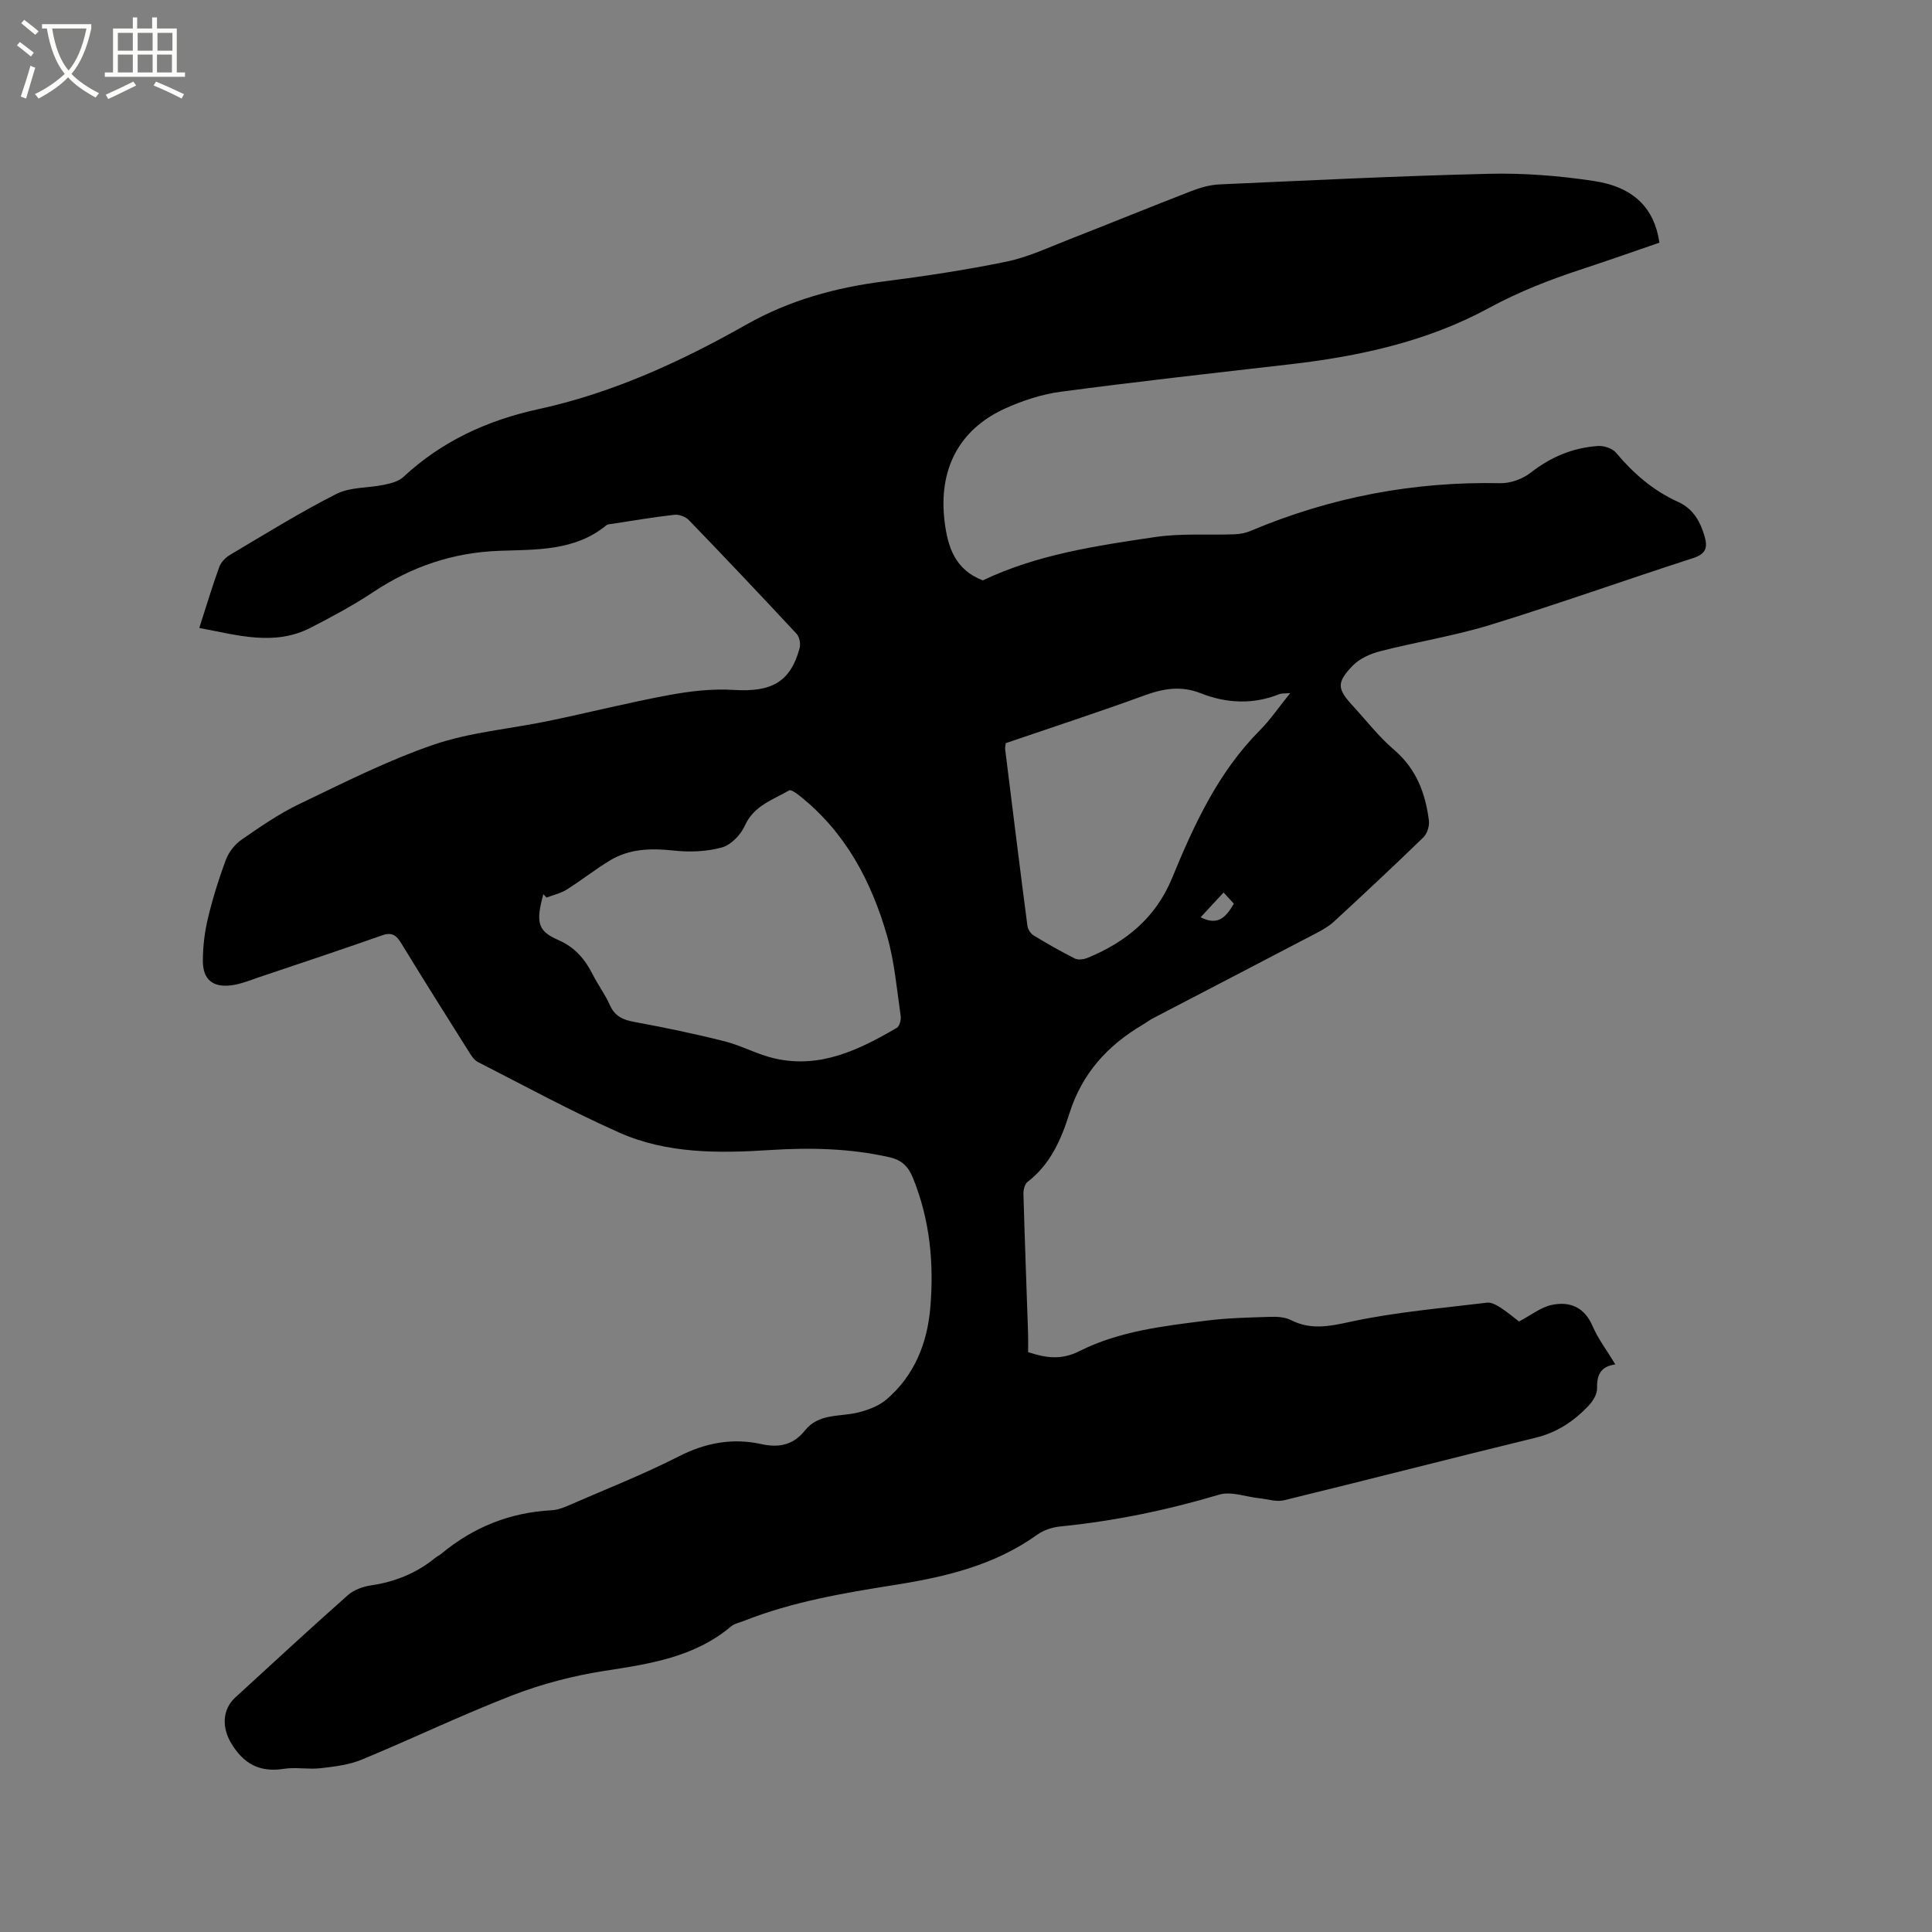 <svg enable-background="new 0 0 400 400" viewBox="0 0 400 400" xmlns="http://www.w3.org/2000/svg"><rect x="0" y="0" width="400" height="400" fill="#808080" stroke="none"/><path d="m6.4 11.7c-1-.8-1.9-1.6-2.9-2.3l.6-.7c.9.7 1.9 1.4 2.9 2.2zm-2.1 8.3c.7-2.1 1.4-4.2 2-6.4.2.1.6.3 1 .4-.7 2.3-1.3 4.4-1.9 6.4zm3-12.8c-1.1-.9-2.1-1.7-2.9-2.4l.6-.7c1 .8 2 1.5 3 2.4zm1.4-1.3v-.9h10.2v.9c-.9 4.2-2.3 7.3-4.1 9.4 1.3 1.4 3.2 2.7 5.7 4-.2.2-.4.5-.7.9-2.5-1.4-4.4-2.7-5.7-4.2-1.4 1.5-3.5 3-6.1 4.4 0 0 0 0-.1-.1-.3-.4-.5-.7-.7-.8 2.7-1.3 4.7-2.8 6.2-4.2-1.8-2.2-3-5.3-3.7-9.4zm9.2 0h-7.1c.6 3.8 1.7 6.7 3.4 8.7 1.7-2 2.9-4.8 3.7-8.7z" fill="#fbfcfa"/><path d="m31.6 3.6h.9v2.3h4.1v9.1h1.7v.9h-16.6v-.9h1.7v-9.1h4.1v-2.3h.9v2.3h3.1v-2.3zm-4 13.3.6.8c-1.9.9-3.8 1.9-5.8 2.8-.2-.3-.3-.6-.5-.9 2-.9 3.9-1.8 5.7-2.7zm-3.2-10.1v3.7h3.1v-3.7zm0 4.5v3.7h3.1v-3.7zm4.1-4.5v3.7h3.1v-3.7zm0 4.5v3.7h3.1v-3.7zm9.1 9.1c-2.1-1.1-4.1-2-5.8-2.7l.5-.8c2.2.9 4.1 1.8 5.8 2.6zm-1.9-13.6h-3.1v3.7h3.1zm-3.2 4.5v3.7h3.1v-3.7z" fill="#fbfcfa"/><path d="m41.26 130.01c1.42-4.42 2.67-8.57 4.14-12.64.35-.97 1.29-1.93 2.21-2.48 7.29-4.32 14.5-8.81 22.05-12.63 2.86-1.45 6.56-1.2 9.85-1.89 1.38-.29 2.99-.68 3.97-1.59 7.97-7.42 17.4-11.76 27.96-14.06 15.35-3.34 29.5-9.83 43.07-17.51 8.94-5.06 18.44-7.66 28.51-8.95 8.51-1.09 17.01-2.37 25.4-4.1 4.4-.91 8.6-2.9 12.83-4.55 8.48-3.31 16.91-6.76 25.4-10.05 1.84-.71 3.85-1.29 5.8-1.38 18.63-.83 37.26-1.76 55.9-2.2 7.17-.17 14.43.41 21.52 1.47 8.37 1.24 12.63 5.6 13.7 12.79-5.2 1.78-10.45 3.65-15.74 5.38-6.74 2.2-13.28 4.73-19.57 8.15-12.83 6.97-26.91 10.02-41.32 11.67-15.79 1.82-31.59 3.57-47.34 5.67-3.92.52-7.87 1.82-11.49 3.46-9.67 4.38-13.83 12.73-12.55 23.33.66 5.49 2.24 10.09 7.93 12.26 11.19-5.35 23.49-7.17 35.73-8.98 5.37-.79 10.92-.36 16.39-.56 1.11-.04 2.29-.27 3.31-.7 16.53-6.98 33.74-10.26 51.7-9.88 2.11.04 4.63-.87 6.3-2.18 4.17-3.26 8.75-5.18 13.94-5.52 1.22-.08 2.95.48 3.7 1.37 3.61 4.29 7.7 7.87 12.83 10.18 3.18 1.43 4.68 4.12 5.57 7.31.64 2.31.1 3.54-2.45 4.36-14.01 4.52-27.88 9.48-41.95 13.81-7.44 2.29-15.21 3.51-22.77 5.45-2.04.52-4.28 1.51-5.71 2.98-3.42 3.55-3.24 4.82.05 8.39 2.8 3.04 5.36 6.37 8.49 9.04 4.6 3.93 6.5 8.99 7.22 14.66.14 1.11-.35 2.7-1.14 3.47-6.08 5.91-12.29 11.7-18.52 17.45-1.07.98-2.39 1.73-3.69 2.41-11.25 5.89-22.53 11.74-33.79 17.61-.75.39-1.42.92-2.15 1.35-7.26 4.29-12.54 10.08-15.14 18.35-1.68 5.33-3.92 10.53-8.65 14.15-.59.45-.89 1.64-.87 2.48.27 9.62.64 19.24.96 28.86.04 1.26.01 2.52.01 3.93 3.69 1.2 6.84 1.69 10.61-.21 8.24-4.15 17.4-5.2 26.44-6.33 4.3-.54 8.66-.63 13-.77 1.45-.05 3.1.03 4.34.66 4.16 2.11 7.97 1.31 12.39.35 9.26-2 18.79-2.79 28.23-3.95.9-.11 2 .52 2.84 1.06 1.5.97 2.87 2.15 3.78 2.84 2.5-1.31 4.52-2.95 6.79-3.43 3.69-.78 6.73.42 8.43 4.35 1.15 2.68 2.98 5.07 4.73 7.96-3.24.47-3.83 2.37-3.79 5.03.02 1.19-.89 2.62-1.78 3.56-3.02 3.19-6.52 5.52-10.96 6.6-17.39 4.23-34.71 8.71-52.09 12.95-1.56.38-3.38-.25-5.07-.42-2.8-.29-5.86-1.49-8.34-.75-10.79 3.22-21.72 5.47-32.91 6.59-1.63.16-3.42.75-4.74 1.69-8.89 6.39-19.1 8.77-29.66 10.44s-21.12 3.47-31.14 7.44c-.88.35-1.91.54-2.6 1.12-7.61 6.41-16.87 7.76-26.28 9.22-6.42 1-12.87 2.68-18.93 5.02-10.56 4.08-20.78 9.01-31.25 13.34-2.65 1.09-5.65 1.45-8.54 1.78-2.51.29-5.13-.26-7.62.13-5.01.78-8.33-1.05-10.9-5.35-1.88-3.16-1.88-6.9.88-9.43 7.74-7.1 15.45-14.22 23.3-21.18 1.24-1.1 3.13-1.78 4.82-2.03 4.95-.73 9.36-2.51 13.23-5.66.41-.33.91-.55 1.31-.89 6.64-5.51 14.22-8.55 22.88-9 1.43-.07 2.86-.74 4.21-1.32 7.38-3.21 14.89-6.17 22.04-9.82 5.55-2.83 11.12-3.87 17.1-2.56 3.65.81 6.65.2 9.02-2.79 2.89-3.65 7.27-2.8 11.08-3.76 2.05-.52 4.25-1.34 5.82-2.68 5.77-4.95 8.45-11.6 9.08-19.02.78-9.17-.07-18.17-3.59-26.84-.98-2.42-2.35-3.73-4.88-4.3-8.15-1.84-16.37-2.02-24.65-1.49-10.64.68-21.36.8-31.28-3.61-9.95-4.42-19.55-9.65-29.26-14.61-.86-.44-1.47-1.48-2.02-2.36-4.63-7.35-9.26-14.7-13.79-22.12-1.01-1.65-1.88-2.5-3.99-1.76-8.47 2.98-17 5.82-25.51 8.68-1.9.64-3.8 1.44-5.75 1.68-3.89.48-5.91-1.23-5.89-5.14.01-2.94.37-5.93 1.06-8.79.99-4.11 2.25-8.18 3.74-12.13.59-1.57 1.86-3.16 3.25-4.12 3.82-2.64 7.7-5.33 11.87-7.33 9.16-4.39 18.28-9.03 27.86-12.31 7.62-2.61 15.9-3.27 23.87-4.93 8.27-1.72 16.48-3.79 24.78-5.33 4.41-.82 9.01-1.36 13.46-1.08 7.81.49 11.73-1.59 13.65-8.6.25-.9 0-2.35-.6-3-7.36-7.92-14.8-15.77-22.31-23.55-.68-.7-2.03-1.22-2.99-1.11-4.31.48-8.6 1.22-12.89 1.87-.42.06-.92.07-1.22.31-6.52 5.36-14.49 5-22.13 5.28-9.63.35-18.18 3.26-26.15 8.56-4.13 2.74-8.53 5.1-12.95 7.37-7.51 3.85-15.1 1.53-23.04.04zm71.89 55.82c-.22-.23-.44-.46-.66-.69-1.57 5.77-1.21 7.6 3.04 9.45 3.48 1.51 5.55 3.95 7.17 7.14 1.1 2.17 2.59 4.15 3.57 6.37 1.04 2.34 2.75 3.06 5.11 3.49 6.23 1.15 12.45 2.44 18.6 3.99 3.57.9 6.91 2.78 10.49 3.58 9.38 2.11 17.41-1.81 25.19-6.35.57-.33.93-1.67.82-2.45-.81-5.53-1.27-11.19-2.8-16.53-3.26-11.38-8.67-21.61-18.22-29.14-.62-.49-1.7-1.26-2.07-1.05-3.39 1.97-7.31 3.14-9.18 7.31-.84 1.88-2.85 3.98-4.73 4.5-3.16.87-6.7 1.01-9.99.65-4.68-.5-9.13-.42-13.21 2.05-3.07 1.86-5.9 4.11-8.94 6.02-1.24.79-2.78 1.12-4.19 1.66zm95.08-31.97c-.07.59-.16.91-.13 1.21 1.51 12.19 3.02 24.38 4.61 36.57.09.73.65 1.63 1.26 2.01 2.8 1.71 5.66 3.34 8.59 4.81.69.34 1.84.17 2.62-.15 7.93-3.26 14.11-8.3 17.49-16.52 4.55-11.07 9.54-21.92 18.19-30.61 2.18-2.19 3.94-4.81 6.26-7.68-1.21.1-1.77.03-2.23.21-5.49 2.2-10.97 1.92-16.35-.2-4.02-1.58-7.7-.96-11.65.49-9.51 3.47-19.15 6.61-28.66 9.86zm45.1 30.92c-1.72 1.86-3.17 3.43-4.75 5.13 3.68 1.89 5.32-.17 6.88-2.81-.61-.67-1.23-1.35-2.13-2.32z"/></svg>